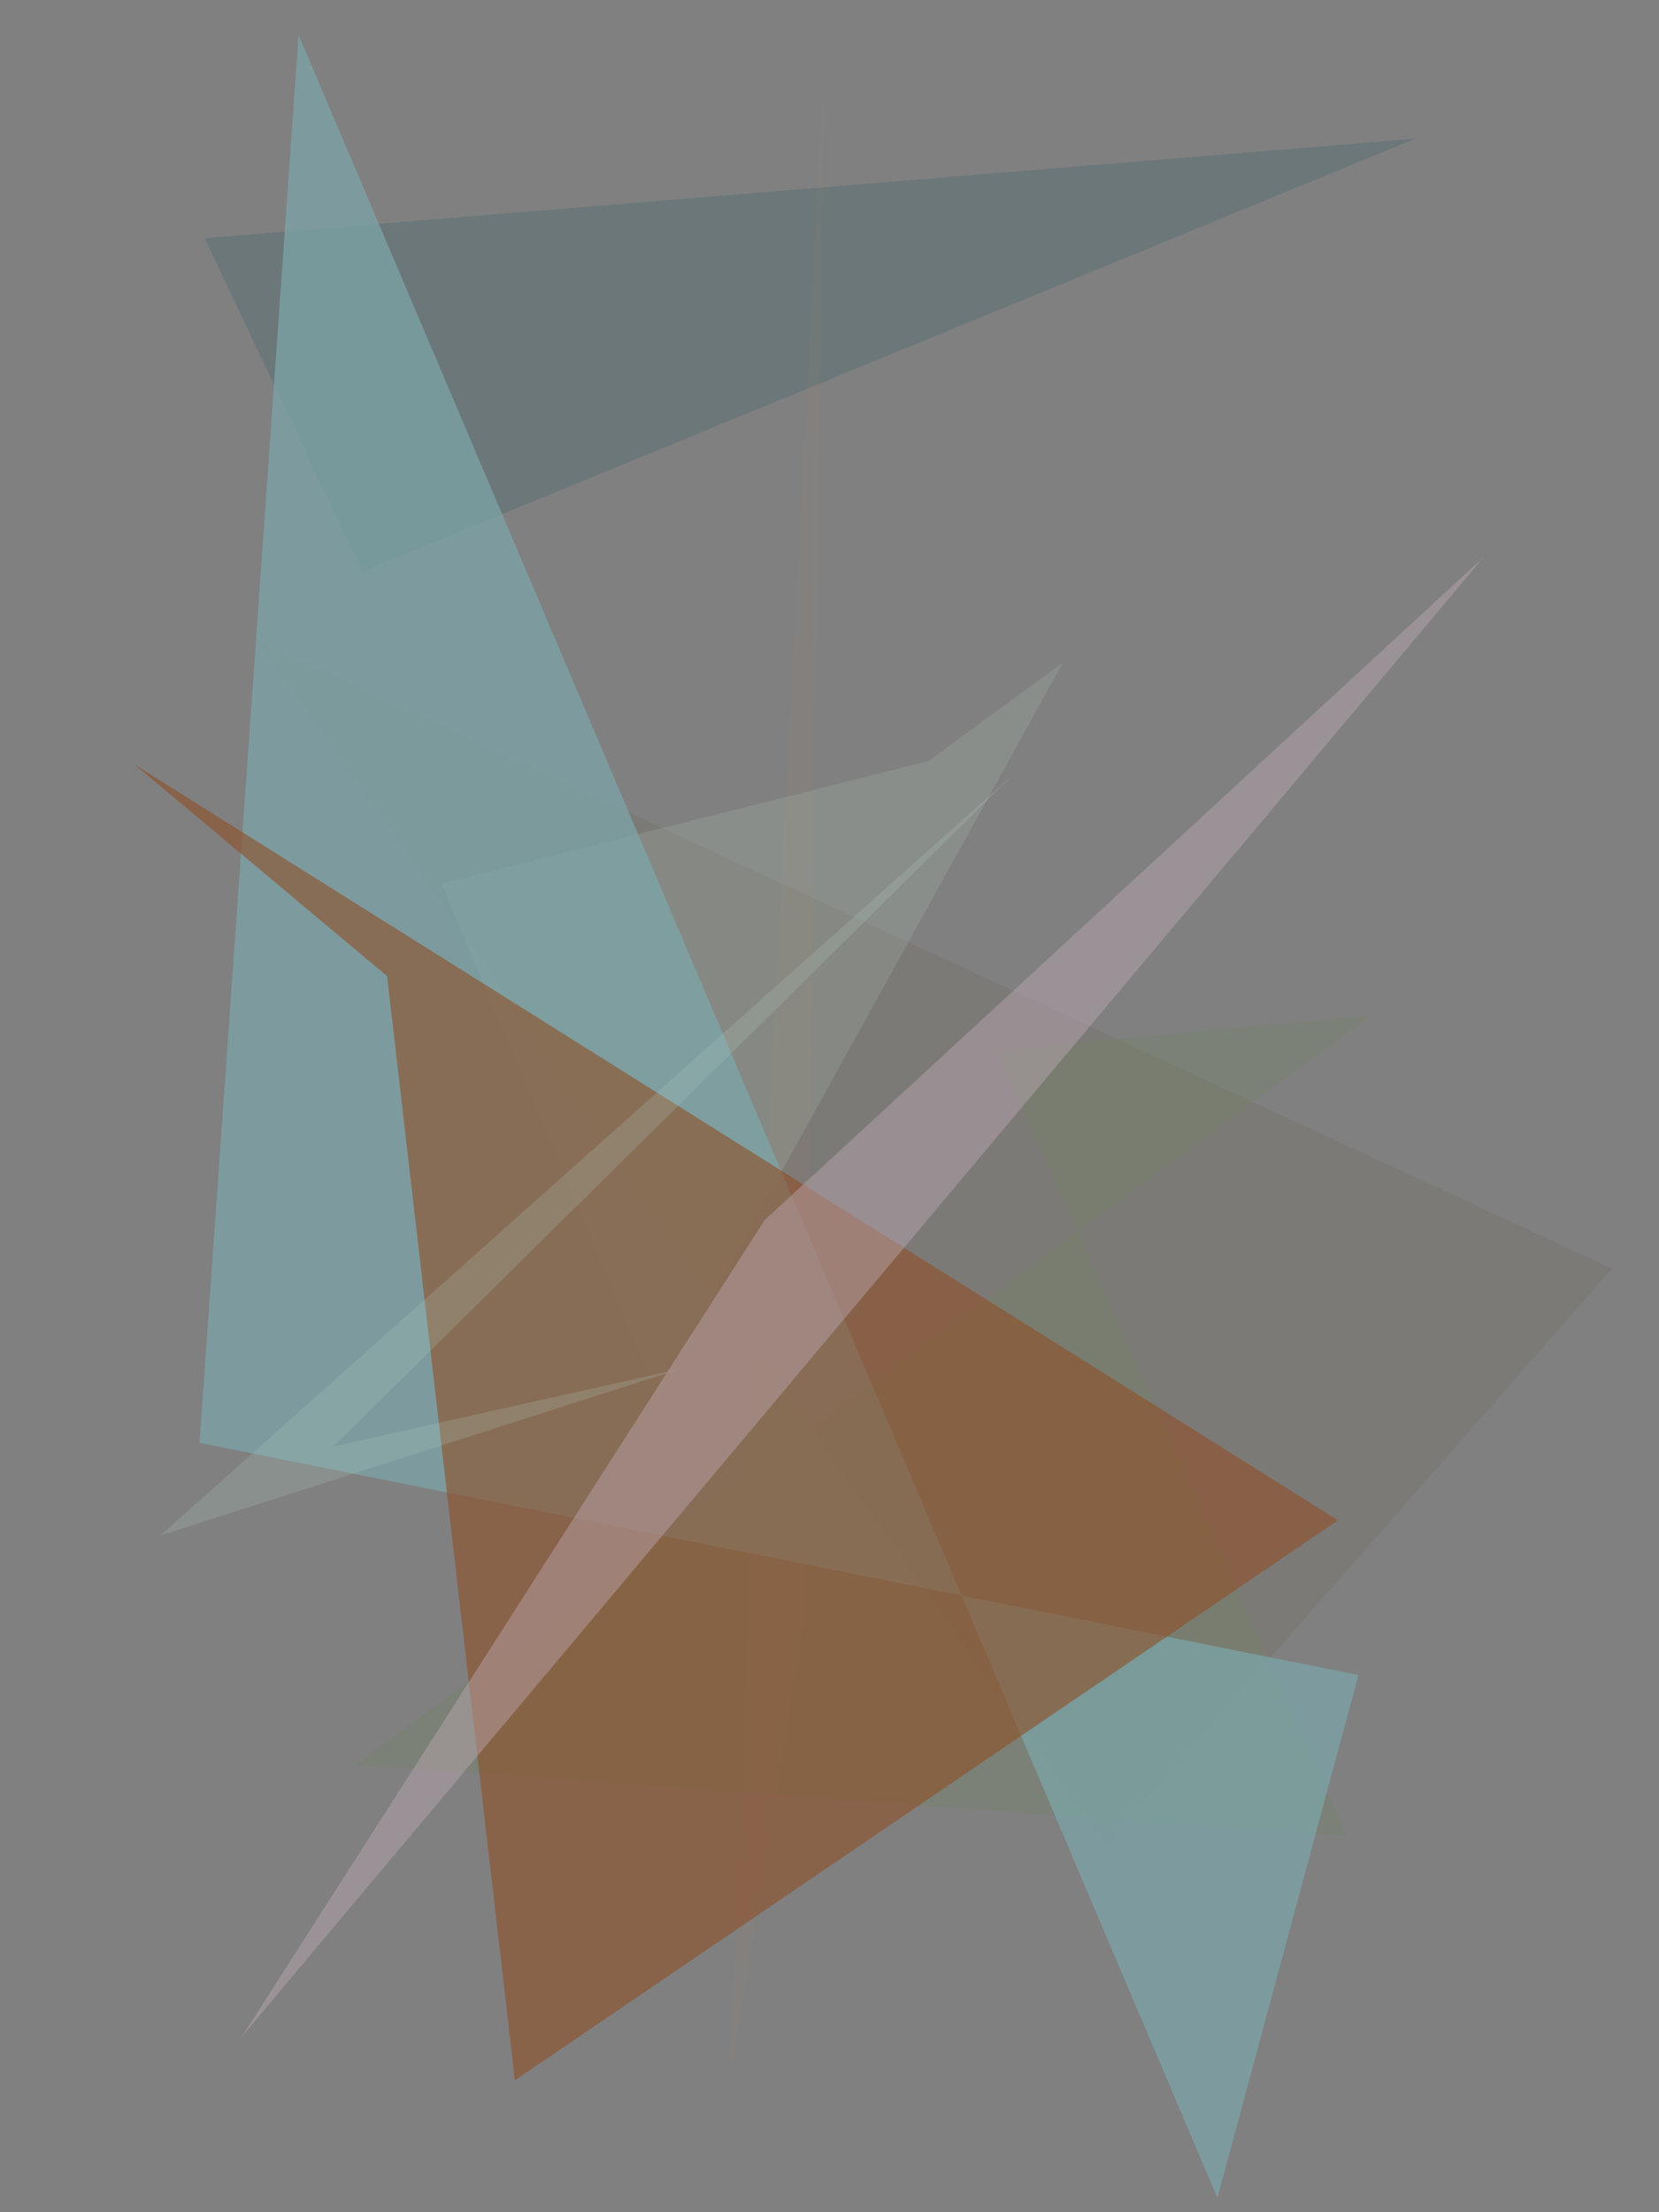 <?xml version="1.0" encoding="utf-8" standalone="no"?>
<!DOCTYPE svg PUBLIC "-//W3C//DTD SVG 1.1//EN"
  "http://www.w3.org/Graphics/SVG/1.1/DTD/svg11.dtd">
<svg xmlns:xlink="http://www.w3.org/1999/xlink" width="216pt" height="288pt" viewBox="0 0 216 288" xmlns="http://www.w3.org/2000/svg" version="1.1">
 <defs>
  <style type="text/css">*{stroke-linejoin: round; stroke-linecap: butt}</style>
 </defs>
 <g id="figure_1">
  <g id="patch_1">
   <path d="M 0 288 
L 216 288 
L 216 0 
L 0 0 
z
" style="fill: #ffffff"/>
  </g>
  <g id="axes_1">
   <g id="patch_2">
    <path d="M 0 288 
L 0 0 
L 216 0 
L 216 288 
z
" clip-path="url(#pb0771b2a31)" style="fill: #808080"/>
   </g>
   <g id="patch_3">
    <path d="M 26.653 31.01 
L 47.171 74.421 
L 184.298 18.046 
z
" clip-path="url(#pb0771b2a31)" style="fill: #40656f; fill-opacity: 0.294"/>
   </g>
   <g id="patch_4">
    <path d="M 99.935 151.046 
L 107.431 4.307 
L 104.511 211.927 
L 94.963 271.482 
z
" clip-path="url(#pb0771b2a31)" style="fill: #ad8f69; fill-opacity: 0.083"/>
   </g>
   <g id="patch_5">
    <path d="M 209.891 165.157 
L 33.287 83.227 
L 143.946 240.252 
z
" clip-path="url(#pb0771b2a31)" style="fill: #62482b; fill-opacity: 0.091"/>
   </g>
   <g id="patch_6">
    <path d="M 129.722 136.755 
L 175.381 239.037 
L 46.333 229.729 
L 178.456 132.179 
z
" clip-path="url(#pb0771b2a31)" style="fill: #70865a; fill-opacity: 0.239"/>
   </g>
   <g id="patch_7">
    <path d="M 138.39 86.252 
L 120.87 99.087 
L 57.451 115.026 
L 85.601 181.743 
z
" clip-path="url(#pb0771b2a31)" style="fill: #cce6d0; fill-opacity: 0.141"/>
   </g>
   <g id="patch_8">
    <path d="M 176.868 218.063 
L 25.982 187.845 
L 38.875 4.558 
L 158.505 286.136 
z
" clip-path="url(#pb0771b2a31)" style="fill: #7da6aa; fill-opacity: 0.715"/>
   </g>
   <g id="patch_9">
    <path d="M 67.042 270.828 
L 50.398 127.075 
L 17.5 99.516 
L 174.202 197.917 
z
" clip-path="url(#pb0771b2a31)" style="fill: #905129; fill-opacity: 0.614"/>
   </g>
   <g id="patch_10">
    <path d="M 43.433 188.3 
L 131.813 100.948 
L 20.862 199.909 
L 88.513 178.23 
z
" clip-path="url(#pb0771b2a31)" style="fill: #acc7c0; fill-opacity: 0.228"/>
   </g>
   <g id="patch_11">
    <path d="M 193.188 72.507 
L 99.537 158.858 
L 31.503 265.122 
z
" clip-path="url(#pb0771b2a31)" style="fill: #bda8b5; fill-opacity: 0.433"/>
   </g>
  </g>
 </g>
 <defs>
  <clipPath id="pb0771b2a31">
   <rect x="0" y="0" width="216" height="288"/>
  </clipPath>
 </defs>
</svg>

